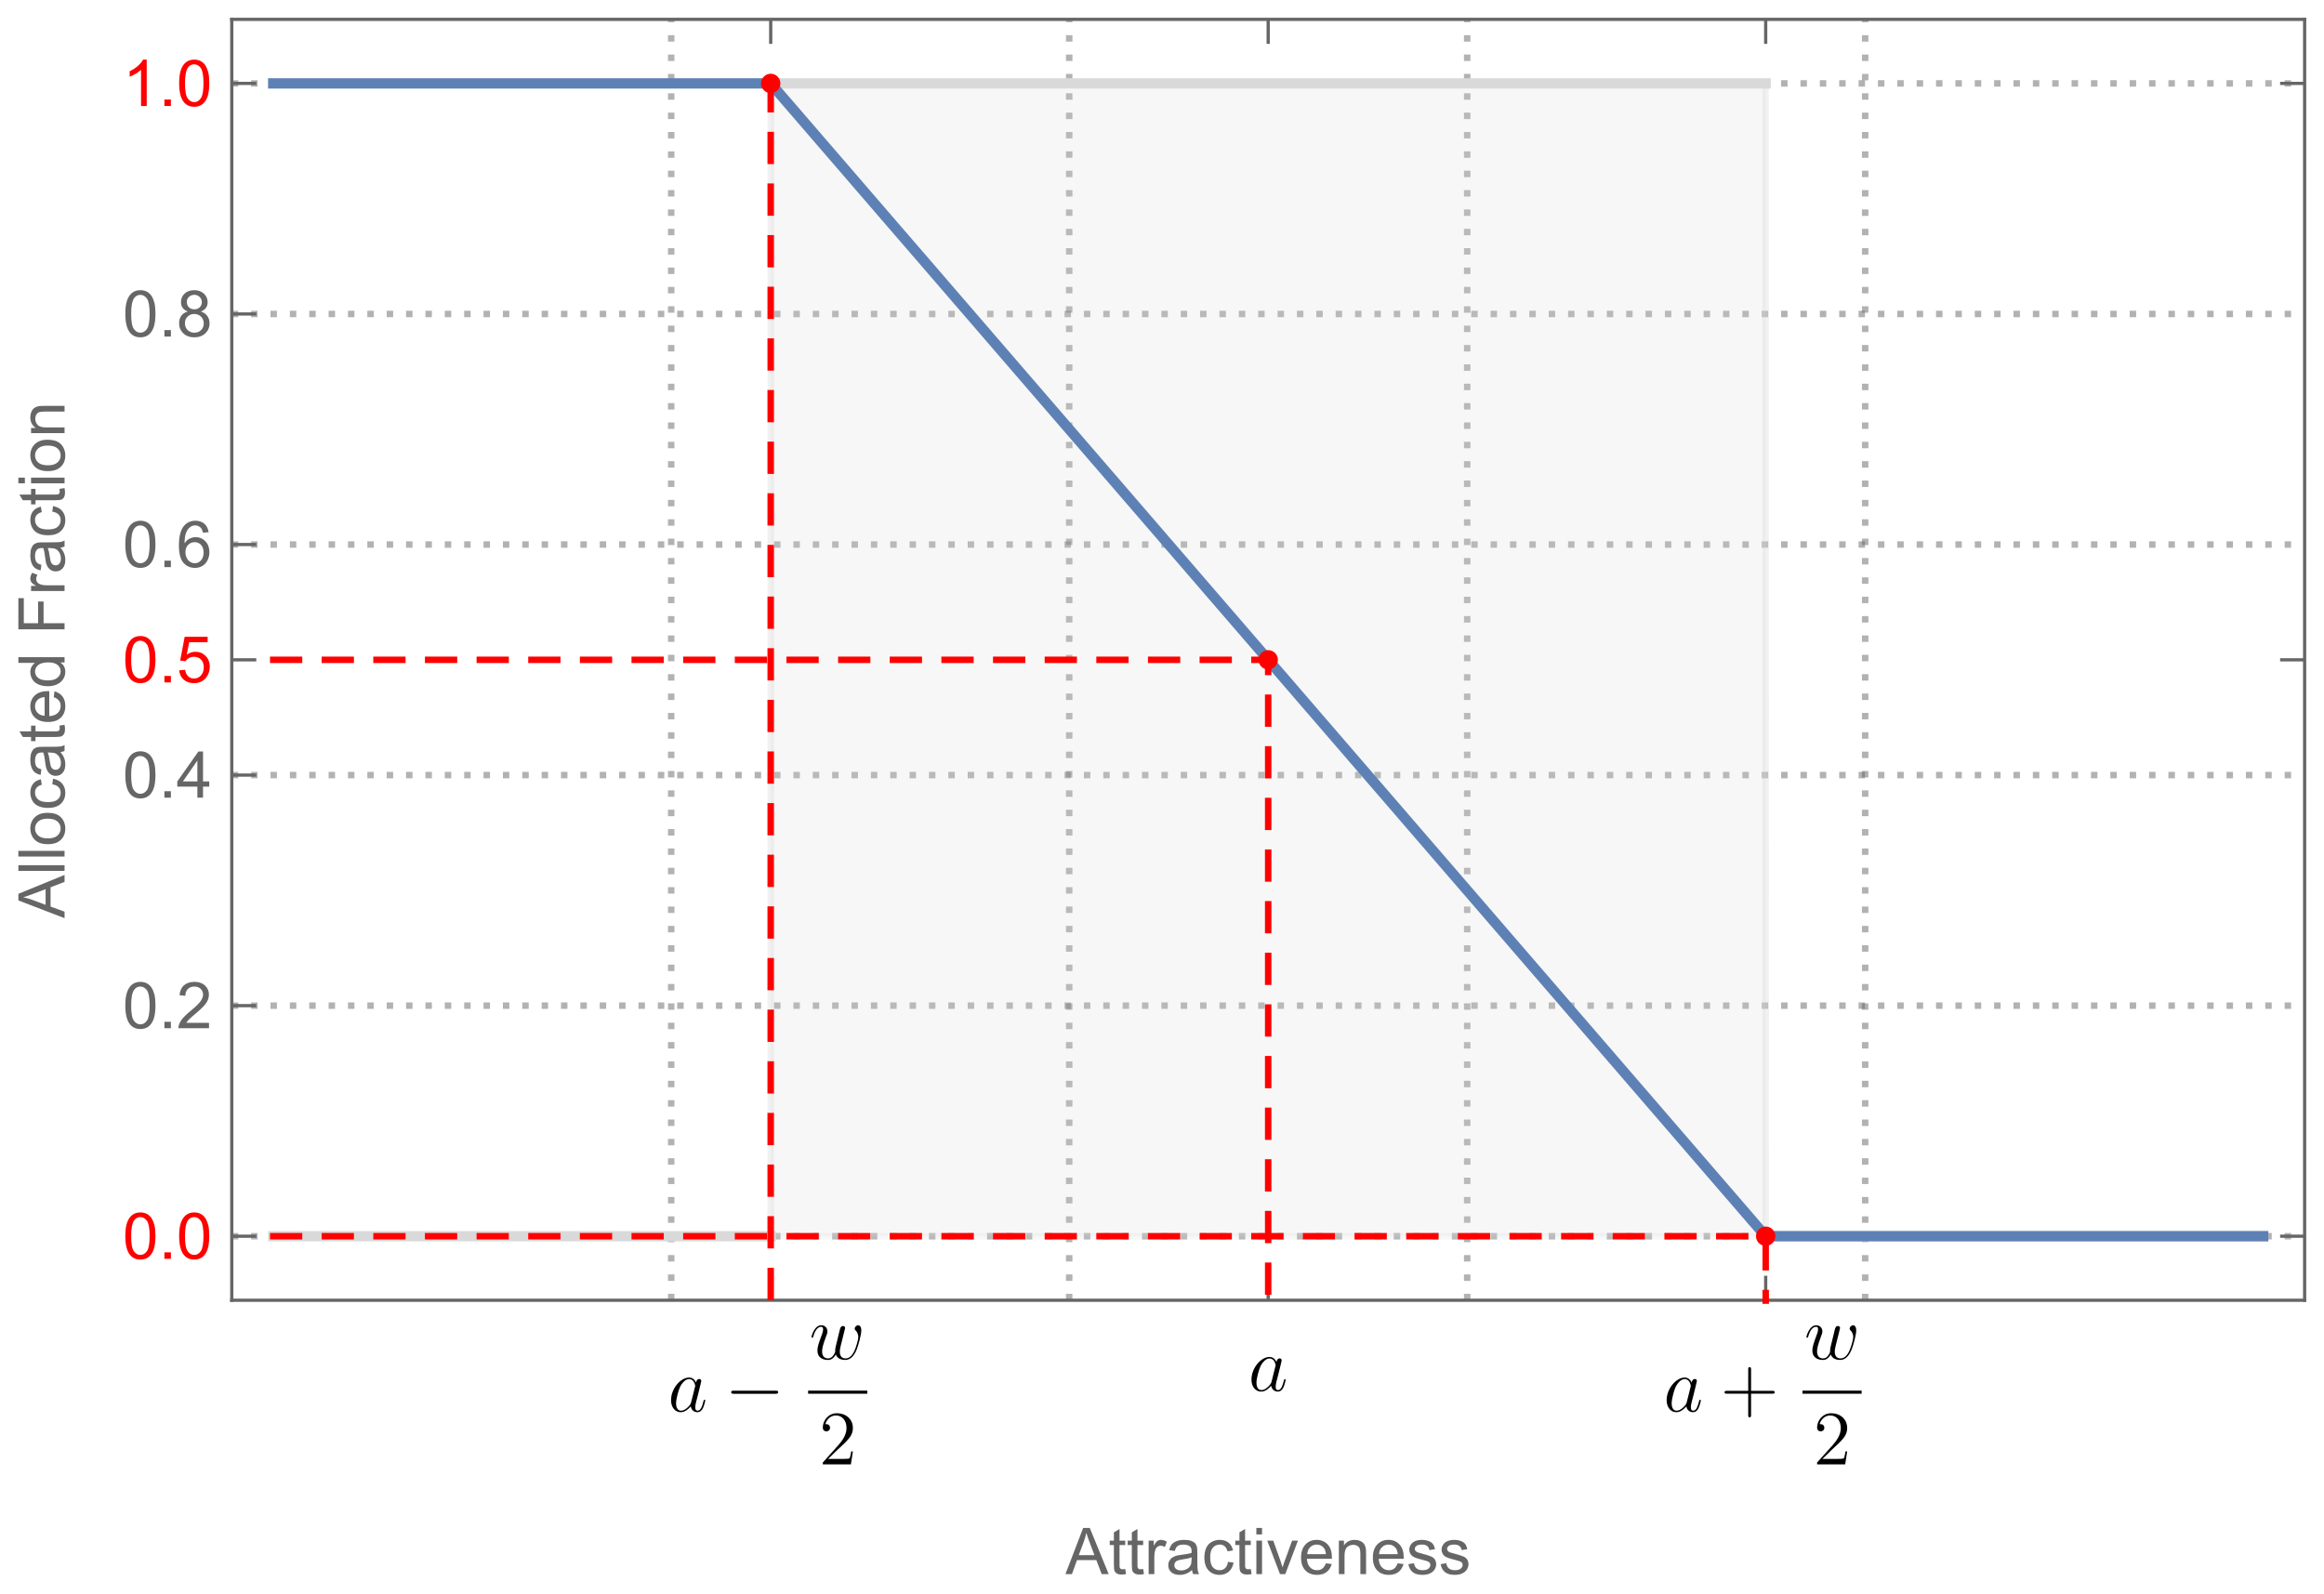 <?xml version="1.0" encoding="UTF-8"?>
<svg xmlns="http://www.w3.org/2000/svg" xmlns:xlink="http://www.w3.org/1999/xlink" width="360pt" height="247pt" viewBox="0 0 360 247" version="1.1">
<defs>
<g>
<symbol overflow="visible" id="glyph0-0">
<path style="stroke:none;" d="M 1.25 0 L 1.25 -6.25 L 6.25 -6.25 L 6.25 0 Z M 1.406 -0.156 L 6.094 -0.156 L 6.094 -6.094 L 1.406 -6.094 Z M 1.406 -0.156 "/>
</symbol>
<symbol overflow="visible" id="glyph0-1">
<path style="stroke:none;" d="M 0.414 -3.531 C 0.41 -4.375 0.496 -5.055 0.676 -5.574 C 0.848 -6.086 1.109 -6.484 1.453 -6.766 C 1.797 -7.043 2.227 -7.184 2.75 -7.188 C 3.129 -7.184 3.465 -7.105 3.758 -6.953 C 4.047 -6.797 4.289 -6.574 4.477 -6.285 C 4.664 -5.992 4.812 -5.637 4.922 -5.223 C 5.027 -4.801 5.078 -4.238 5.082 -3.531 C 5.078 -2.688 4.992 -2.008 4.824 -1.496 C 4.648 -0.977 4.391 -0.578 4.051 -0.301 C 3.703 -0.02 3.27 0.117 2.75 0.121 C 2.055 0.117 1.516 -0.129 1.125 -0.621 C 0.648 -1.215 0.41 -2.184 0.414 -3.531 Z M 1.32 -3.531 C 1.316 -2.352 1.453 -1.57 1.73 -1.184 C 2.004 -0.793 2.344 -0.598 2.75 -0.602 C 3.148 -0.598 3.488 -0.793 3.766 -1.188 C 4.039 -1.574 4.176 -2.355 4.18 -3.531 C 4.176 -4.707 4.039 -5.488 3.766 -5.879 C 3.488 -6.262 3.145 -6.457 2.738 -6.461 C 2.332 -6.457 2.012 -6.285 1.773 -5.945 C 1.469 -5.508 1.316 -4.703 1.32 -3.531 Z M 1.32 -3.531 "/>
</symbol>
<symbol overflow="visible" id="glyph0-2">
<path style="stroke:none;" d="M 0.906 0 L 0.906 -1 L 1.91 -1 L 1.91 0 Z M 0.906 0 "/>
</symbol>
<symbol overflow="visible" id="glyph0-3">
<path style="stroke:none;" d="M 5.035 -0.844 L 5.035 0 L 0.305 0 C 0.297 -0.211 0.328 -0.414 0.406 -0.609 C 0.523 -0.93 0.719 -1.246 0.984 -1.562 C 1.25 -1.871 1.633 -2.234 2.133 -2.648 C 2.91 -3.281 3.434 -3.785 3.711 -4.16 C 3.98 -4.535 4.117 -4.887 4.121 -5.219 C 4.117 -5.566 3.992 -5.859 3.746 -6.102 C 3.496 -6.336 3.172 -6.457 2.773 -6.461 C 2.348 -6.457 2.012 -6.328 1.758 -6.078 C 1.5 -5.82 1.371 -5.469 1.371 -5.023 L 0.469 -5.117 C 0.531 -5.789 0.762 -6.305 1.168 -6.656 C 1.566 -7.008 2.109 -7.184 2.793 -7.188 C 3.477 -7.184 4.02 -6.992 4.422 -6.617 C 4.82 -6.234 5.02 -5.762 5.023 -5.199 C 5.02 -4.91 4.961 -4.629 4.848 -4.355 C 4.727 -4.074 4.535 -3.785 4.266 -3.48 C 3.992 -3.176 3.539 -2.754 2.91 -2.223 C 2.379 -1.777 2.039 -1.477 1.895 -1.32 C 1.742 -1.16 1.621 -1.004 1.523 -0.844 Z M 5.035 -0.844 "/>
</symbol>
<symbol overflow="visible" id="glyph0-4">
<path style="stroke:none;" d="M 3.234 0 L 3.234 -1.715 L 0.125 -1.715 L 0.125 -2.52 L 3.395 -7.156 L 4.109 -7.156 L 4.109 -2.52 L 5.078 -2.52 L 5.078 -1.715 L 4.109 -1.715 L 4.109 0 Z M 3.234 -2.52 L 3.234 -5.746 L 0.992 -2.52 Z M 3.234 -2.52 "/>
</symbol>
<symbol overflow="visible" id="glyph0-5">
<path style="stroke:none;" d="M 0.414 -1.875 L 1.336 -1.953 C 1.406 -1.5 1.562 -1.164 1.812 -0.941 C 2.059 -0.711 2.359 -0.598 2.715 -0.602 C 3.137 -0.598 3.496 -0.758 3.789 -1.078 C 4.078 -1.398 4.223 -1.82 4.227 -2.348 C 4.223 -2.848 4.082 -3.242 3.805 -3.535 C 3.52 -3.82 3.152 -3.965 2.699 -3.969 C 2.414 -3.965 2.16 -3.902 1.934 -3.777 C 1.707 -3.648 1.527 -3.48 1.398 -3.277 L 0.57 -3.383 L 1.266 -7.062 L 4.824 -7.062 L 4.824 -6.219 L 1.969 -6.219 L 1.582 -4.297 C 2.012 -4.594 2.461 -4.746 2.934 -4.746 C 3.555 -4.746 4.082 -4.527 4.516 -4.094 C 4.941 -3.66 5.156 -3.105 5.16 -2.426 C 5.156 -1.777 4.969 -1.215 4.594 -0.746 C 4.133 -0.168 3.504 0.117 2.715 0.121 C 2.059 0.117 1.527 -0.062 1.121 -0.426 C 0.707 -0.789 0.473 -1.273 0.414 -1.875 Z M 0.414 -1.875 "/>
</symbol>
<symbol overflow="visible" id="glyph0-6">
<path style="stroke:none;" d="M 4.977 -5.406 L 4.102 -5.336 C 4.023 -5.68 3.91 -5.93 3.77 -6.09 C 3.527 -6.336 3.234 -6.461 2.891 -6.465 C 2.605 -6.461 2.359 -6.383 2.152 -6.23 C 1.871 -6.027 1.652 -5.734 1.496 -5.348 C 1.332 -4.957 1.25 -4.406 1.25 -3.691 C 1.457 -4.012 1.715 -4.25 2.023 -4.41 C 2.328 -4.562 2.652 -4.641 2.988 -4.645 C 3.574 -4.641 4.07 -4.426 4.484 -3.996 C 4.891 -3.566 5.098 -3.008 5.102 -2.324 C 5.098 -1.871 5 -1.453 4.812 -1.07 C 4.617 -0.684 4.352 -0.387 4.016 -0.184 C 3.672 0.02 3.289 0.117 2.859 0.121 C 2.125 0.117 1.527 -0.148 1.066 -0.684 C 0.605 -1.219 0.375 -2.109 0.375 -3.352 C 0.375 -4.734 0.629 -5.738 1.141 -6.367 C 1.586 -6.91 2.188 -7.184 2.945 -7.188 C 3.504 -7.184 3.965 -7.027 4.328 -6.715 C 4.684 -6.398 4.898 -5.961 4.977 -5.406 Z M 1.387 -2.32 C 1.383 -2.016 1.445 -1.723 1.578 -1.449 C 1.703 -1.168 1.883 -0.957 2.117 -0.816 C 2.344 -0.668 2.59 -0.598 2.848 -0.602 C 3.215 -0.598 3.531 -0.746 3.801 -1.051 C 4.066 -1.348 4.199 -1.754 4.203 -2.27 C 4.199 -2.762 4.07 -3.152 3.809 -3.438 C 3.543 -3.723 3.211 -3.867 2.812 -3.867 C 2.414 -3.867 2.074 -3.723 1.801 -3.438 C 1.52 -3.152 1.383 -2.781 1.387 -2.32 Z M 1.387 -2.32 "/>
</symbol>
<symbol overflow="visible" id="glyph0-7">
<path style="stroke:none;" d="M 1.766 -3.883 C 1.398 -4.012 1.129 -4.203 0.957 -4.453 C 0.777 -4.699 0.691 -4.996 0.695 -5.344 C 0.691 -5.863 0.879 -6.301 1.254 -6.656 C 1.629 -7.008 2.125 -7.184 2.75 -7.188 C 3.371 -7.184 3.875 -7 4.258 -6.641 C 4.637 -6.273 4.828 -5.832 4.828 -5.316 C 4.828 -4.98 4.738 -4.691 4.566 -4.449 C 4.387 -4.199 4.125 -4.012 3.773 -3.883 C 4.211 -3.738 4.543 -3.508 4.777 -3.188 C 5.004 -2.867 5.121 -2.484 5.121 -2.047 C 5.121 -1.43 4.902 -0.918 4.473 -0.504 C 4.035 -0.09 3.469 0.117 2.766 0.121 C 2.055 0.117 1.484 -0.09 1.055 -0.504 C 0.621 -0.922 0.402 -1.441 0.406 -2.07 C 0.402 -2.531 0.52 -2.922 0.758 -3.238 C 0.992 -3.551 1.328 -3.766 1.766 -3.883 Z M 1.594 -5.371 C 1.594 -5.031 1.699 -4.754 1.918 -4.539 C 2.133 -4.324 2.418 -4.219 2.77 -4.219 C 3.105 -4.219 3.383 -4.324 3.602 -4.539 C 3.816 -4.75 3.926 -5.012 3.926 -5.32 C 3.926 -5.641 3.812 -5.91 3.59 -6.133 C 3.367 -6.352 3.09 -6.461 2.758 -6.465 C 2.422 -6.461 2.145 -6.355 1.926 -6.141 C 1.703 -5.926 1.594 -5.668 1.594 -5.371 Z M 1.309 -2.066 C 1.305 -1.812 1.363 -1.57 1.484 -1.336 C 1.602 -1.102 1.781 -0.918 2.016 -0.793 C 2.25 -0.66 2.5 -0.598 2.773 -0.602 C 3.188 -0.598 3.535 -0.73 3.812 -1.004 C 4.082 -1.27 4.219 -1.613 4.223 -2.035 C 4.219 -2.457 4.078 -2.809 3.801 -3.086 C 3.516 -3.359 3.164 -3.496 2.742 -3.5 C 2.328 -3.496 1.984 -3.359 1.715 -3.09 C 1.441 -2.812 1.305 -2.473 1.309 -2.066 Z M 1.309 -2.066 "/>
</symbol>
<symbol overflow="visible" id="glyph0-8">
<path style="stroke:none;" d="M 3.727 0 L 2.848 0 L 2.848 -5.602 C 2.637 -5.398 2.359 -5.195 2.016 -4.992 C 1.672 -4.789 1.363 -4.637 1.09 -4.539 L 1.09 -5.391 C 1.582 -5.621 2.012 -5.898 2.379 -6.23 C 2.746 -6.555 3.004 -6.875 3.16 -7.188 L 3.727 -7.188 Z M 3.727 0 "/>
</symbol>
<symbol overflow="visible" id="glyph0-9">
<path style="stroke:none;" d="M -0.016 0 L 2.734 -7.156 L 3.754 -7.156 L 6.684 0 L 5.605 0 L 4.77 -2.168 L 1.777 -2.168 L 0.992 0 Z M 2.051 -2.938 L 4.477 -2.938 L 3.73 -4.922 C 3.5 -5.523 3.332 -6.016 3.223 -6.406 C 3.129 -5.945 3 -5.492 2.836 -5.039 Z M 2.051 -2.938 "/>
</symbol>
<symbol overflow="visible" id="glyph0-10">
<path style="stroke:none;" d="M 2.578 -0.785 L 2.703 -0.008 C 2.453 0.047 2.234 0.07 2.039 0.07 C 1.719 0.07 1.469 0.02 1.297 -0.082 C 1.117 -0.184 0.996 -0.316 0.926 -0.48 C 0.855 -0.645 0.82 -0.988 0.82 -1.52 L 0.82 -4.5 L 0.176 -4.5 L 0.176 -5.188 L 0.82 -5.188 L 0.82 -6.469 L 1.695 -6.996 L 1.695 -5.188 L 2.578 -5.188 L 2.578 -4.5 L 1.695 -4.5 L 1.695 -1.469 C 1.691 -1.215 1.707 -1.055 1.742 -0.984 C 1.77 -0.914 1.82 -0.855 1.891 -0.812 C 1.957 -0.77 2.059 -0.75 2.191 -0.75 C 2.289 -0.75 2.418 -0.762 2.578 -0.785 Z M 2.578 -0.785 "/>
</symbol>
<symbol overflow="visible" id="glyph0-11">
<path style="stroke:none;" d="M 0.648 0 L 0.648 -5.188 L 1.441 -5.188 L 1.441 -4.398 C 1.641 -4.766 1.824 -5.008 2 -5.129 C 2.168 -5.242 2.355 -5.301 2.562 -5.305 C 2.855 -5.301 3.16 -5.207 3.469 -5.02 L 3.164 -4.203 C 2.949 -4.328 2.734 -4.395 2.52 -4.395 C 2.324 -4.395 2.148 -4.336 2 -4.219 C 1.844 -4.102 1.738 -3.941 1.676 -3.742 C 1.574 -3.426 1.523 -3.082 1.527 -2.715 L 1.527 0 Z M 0.648 0 "/>
</symbol>
<symbol overflow="visible" id="glyph0-12">
<path style="stroke:none;" d="M 4.043 -0.641 C 3.715 -0.359 3.398 -0.164 3.102 -0.055 C 2.797 0.062 2.477 0.117 2.133 0.117 C 1.562 0.117 1.125 -0.02 0.82 -0.301 C 0.512 -0.574 0.355 -0.93 0.359 -1.367 C 0.355 -1.617 0.414 -1.852 0.531 -2.062 C 0.645 -2.273 0.797 -2.441 0.988 -2.566 C 1.172 -2.691 1.383 -2.785 1.621 -2.855 C 1.789 -2.898 2.051 -2.945 2.402 -2.988 C 3.113 -3.074 3.633 -3.172 3.969 -3.289 C 3.969 -3.406 3.973 -3.484 3.977 -3.52 C 3.973 -3.875 3.891 -4.129 3.727 -4.277 C 3.5 -4.473 3.164 -4.57 2.727 -4.574 C 2.309 -4.57 2.004 -4.496 1.809 -4.355 C 1.609 -4.207 1.465 -3.953 1.371 -3.59 L 0.512 -3.707 C 0.586 -4.07 0.715 -4.367 0.898 -4.598 C 1.074 -4.82 1.336 -4.996 1.676 -5.121 C 2.012 -5.242 2.402 -5.301 2.852 -5.305 C 3.293 -5.301 3.652 -5.25 3.93 -5.148 C 4.203 -5.043 4.406 -4.91 4.539 -4.754 C 4.668 -4.59 4.758 -4.391 4.812 -4.156 C 4.84 -4 4.855 -3.73 4.859 -3.344 L 4.859 -2.172 C 4.855 -1.352 4.875 -0.836 4.914 -0.621 C 4.949 -0.402 5.023 -0.195 5.137 0 L 4.219 0 C 4.125 -0.18 4.066 -0.391 4.043 -0.641 Z M 3.969 -2.602 C 3.648 -2.469 3.172 -2.355 2.535 -2.27 C 2.172 -2.215 1.914 -2.156 1.766 -2.094 C 1.613 -2.023 1.5 -1.93 1.418 -1.809 C 1.336 -1.68 1.293 -1.539 1.297 -1.391 C 1.293 -1.152 1.383 -0.957 1.562 -0.805 C 1.738 -0.645 2 -0.566 2.344 -0.57 C 2.68 -0.566 2.98 -0.641 3.246 -0.793 C 3.508 -0.938 3.699 -1.141 3.828 -1.402 C 3.918 -1.598 3.965 -1.891 3.969 -2.281 Z M 3.969 -2.602 "/>
</symbol>
<symbol overflow="visible" id="glyph0-13">
<path style="stroke:none;" d="M 4.043 -1.898 L 4.906 -1.789 C 4.809 -1.188 4.566 -0.723 4.18 -0.387 C 3.789 -0.051 3.312 0.117 2.75 0.117 C 2.035 0.117 1.465 -0.113 1.035 -0.578 C 0.602 -1.039 0.387 -1.703 0.391 -2.574 C 0.387 -3.129 0.48 -3.621 0.668 -4.043 C 0.852 -4.461 1.133 -4.773 1.516 -4.988 C 1.895 -5.195 2.309 -5.301 2.754 -5.305 C 3.316 -5.301 3.773 -5.16 4.133 -4.875 C 4.488 -4.59 4.719 -4.184 4.824 -3.664 L 3.969 -3.531 C 3.883 -3.879 3.738 -4.141 3.535 -4.316 C 3.324 -4.488 3.078 -4.574 2.789 -4.578 C 2.344 -4.574 1.98 -4.418 1.707 -4.102 C 1.426 -3.785 1.289 -3.281 1.293 -2.598 C 1.289 -1.898 1.422 -1.395 1.691 -1.078 C 1.957 -0.762 2.305 -0.602 2.738 -0.605 C 3.082 -0.602 3.371 -0.707 3.602 -0.922 C 3.832 -1.133 3.98 -1.461 4.043 -1.898 Z M 4.043 -1.898 "/>
</symbol>
<symbol overflow="visible" id="glyph0-14">
<path style="stroke:none;" d="M 0.664 -6.148 L 0.664 -7.156 L 1.543 -7.156 L 1.543 -6.148 Z M 0.664 0 L 0.664 -5.188 L 1.543 -5.188 L 1.543 0 Z M 0.664 0 "/>
</symbol>
<symbol overflow="visible" id="glyph0-15">
<path style="stroke:none;" d="M 2.102 0 L 0.125 -5.188 L 1.055 -5.188 L 2.168 -2.078 C 2.285 -1.742 2.395 -1.395 2.5 -1.035 C 2.574 -1.305 2.684 -1.633 2.828 -2.023 L 3.98 -5.188 L 4.883 -5.188 L 2.922 0 Z M 2.102 0 "/>
</symbol>
<symbol overflow="visible" id="glyph0-16">
<path style="stroke:none;" d="M 4.211 -1.672 L 5.117 -1.559 C 4.969 -1.027 4.703 -0.613 4.32 -0.32 C 3.93 -0.027 3.438 0.117 2.836 0.117 C 2.078 0.117 1.477 -0.113 1.031 -0.582 C 0.586 -1.047 0.363 -1.703 0.367 -2.547 C 0.363 -3.418 0.586 -4.098 1.039 -4.582 C 1.484 -5.062 2.07 -5.301 2.789 -5.305 C 3.48 -5.301 4.047 -5.066 4.488 -4.594 C 4.926 -4.121 5.145 -3.457 5.148 -2.602 C 5.145 -2.547 5.141 -2.469 5.141 -2.367 L 1.273 -2.367 C 1.305 -1.797 1.469 -1.359 1.758 -1.059 C 2.047 -0.754 2.406 -0.602 2.844 -0.605 C 3.16 -0.602 3.434 -0.688 3.664 -0.859 C 3.891 -1.027 4.074 -1.297 4.211 -1.672 Z M 1.324 -3.09 L 4.219 -3.09 C 4.18 -3.523 4.066 -3.852 3.887 -4.07 C 3.605 -4.406 3.242 -4.574 2.797 -4.578 C 2.391 -4.574 2.051 -4.441 1.777 -4.172 C 1.5 -3.902 1.352 -3.539 1.324 -3.09 Z M 1.324 -3.09 "/>
</symbol>
<symbol overflow="visible" id="glyph0-17">
<path style="stroke:none;" d="M 0.66 0 L 0.66 -5.188 L 1.449 -5.188 L 1.449 -4.449 C 1.828 -5.016 2.379 -5.301 3.102 -5.305 C 3.41 -5.301 3.699 -5.246 3.961 -5.133 C 4.223 -5.02 4.418 -4.871 4.551 -4.691 C 4.68 -4.508 4.77 -4.293 4.824 -4.043 C 4.855 -3.879 4.875 -3.594 4.875 -3.188 L 4.875 0 L 3.992 0 L 3.992 -3.156 C 3.988 -3.512 3.957 -3.777 3.891 -3.957 C 3.82 -4.129 3.699 -4.27 3.527 -4.379 C 3.352 -4.48 3.145 -4.535 2.914 -4.539 C 2.535 -4.535 2.215 -4.418 1.945 -4.184 C 1.672 -3.945 1.535 -3.492 1.539 -2.832 L 1.539 0 Z M 0.66 0 "/>
</symbol>
<symbol overflow="visible" id="glyph0-18">
<path style="stroke:none;" d="M 0.309 -1.547 L 1.176 -1.684 C 1.223 -1.332 1.359 -1.066 1.582 -0.883 C 1.805 -0.695 2.117 -0.602 2.52 -0.605 C 2.922 -0.602 3.219 -0.684 3.418 -0.852 C 3.609 -1.012 3.707 -1.207 3.711 -1.43 C 3.707 -1.625 3.621 -1.781 3.453 -1.898 C 3.328 -1.977 3.031 -2.074 2.555 -2.195 C 1.906 -2.355 1.457 -2.496 1.211 -2.617 C 0.961 -2.734 0.773 -2.898 0.645 -3.113 C 0.516 -3.32 0.449 -3.555 0.453 -3.809 C 0.449 -4.039 0.504 -4.25 0.613 -4.449 C 0.719 -4.645 0.863 -4.809 1.047 -4.941 C 1.18 -5.039 1.363 -5.125 1.602 -5.199 C 1.836 -5.266 2.09 -5.301 2.363 -5.305 C 2.766 -5.301 3.125 -5.242 3.434 -5.129 C 3.742 -5.008 3.969 -4.852 4.117 -4.652 C 4.262 -4.449 4.363 -4.18 4.418 -3.848 L 3.559 -3.73 C 3.516 -3.996 3.402 -4.203 3.219 -4.355 C 3.027 -4.5 2.766 -4.574 2.426 -4.578 C 2.02 -4.574 1.73 -4.508 1.562 -4.379 C 1.387 -4.242 1.301 -4.086 1.305 -3.91 C 1.301 -3.793 1.336 -3.691 1.41 -3.602 C 1.48 -3.504 1.594 -3.426 1.75 -3.367 C 1.832 -3.332 2.09 -3.258 2.523 -3.145 C 3.145 -2.977 3.578 -2.84 3.824 -2.734 C 4.07 -2.629 4.262 -2.477 4.402 -2.273 C 4.539 -2.07 4.609 -1.82 4.613 -1.523 C 4.609 -1.23 4.523 -0.953 4.355 -0.695 C 4.184 -0.434 3.938 -0.234 3.617 -0.094 C 3.289 0.047 2.926 0.117 2.523 0.117 C 1.848 0.117 1.336 -0.02 0.984 -0.301 C 0.629 -0.578 0.402 -0.996 0.309 -1.547 Z M 0.309 -1.547 "/>
</symbol>
<symbol overflow="visible" id="glyph1-0">
<path style="stroke:none;" d="M 0 -1.25 L -6.25 -1.25 L -6.25 -6.25 L 0 -6.25 Z M -0.156 -1.406 L -0.156 -6.094 L -6.094 -6.094 L -6.094 -1.406 Z M -0.156 -1.406 "/>
</symbol>
<symbol overflow="visible" id="glyph1-1">
<path style="stroke:none;" d="M 0 0.016 L -7.156 -2.734 L -7.156 -3.754 L 0 -6.684 L 0 -5.605 L -2.168 -4.77 L -2.168 -1.777 L 0 -0.992 Z M -2.938 -2.051 L -2.938 -4.477 L -4.922 -3.73 C -5.523 -3.5 -6.016 -3.332 -6.406 -3.223 C -5.945 -3.129 -5.492 -3 -5.039 -2.836 Z M -2.938 -2.051 "/>
</symbol>
<symbol overflow="visible" id="glyph1-2">
<path style="stroke:none;" d="M 0 -0.641 L -7.156 -0.641 L -7.156 -1.52 L 0 -1.52 Z M 0 -0.641 "/>
</symbol>
<symbol overflow="visible" id="glyph1-3">
<path style="stroke:none;" d="M -2.594 -0.332 C -3.551 -0.328 -4.262 -0.594 -4.727 -1.133 C -5.109 -1.574 -5.301 -2.121 -5.305 -2.766 C -5.301 -3.477 -5.066 -4.059 -4.602 -4.512 C -4.133 -4.965 -3.488 -5.191 -2.664 -5.191 C -1.996 -5.191 -1.473 -5.09 -1.09 -4.891 C -0.707 -4.688 -0.41 -4.395 -0.199 -4.016 C 0.012 -3.629 0.117 -3.215 0.117 -2.766 C 0.117 -2.039 -0.113 -1.449 -0.582 -1.004 C -1.043 -0.551 -1.715 -0.328 -2.594 -0.332 Z M -2.594 -1.234 C -1.926 -1.23 -1.43 -1.375 -1.102 -1.668 C -0.77 -1.957 -0.602 -2.324 -0.605 -2.766 C -0.602 -3.199 -0.77 -3.559 -1.102 -3.852 C -1.434 -4.141 -1.938 -4.289 -2.621 -4.289 C -3.262 -4.289 -3.75 -4.141 -4.078 -3.852 C -4.406 -3.555 -4.57 -3.195 -4.574 -2.766 C -4.57 -2.324 -4.406 -1.957 -4.082 -1.668 C -3.75 -1.375 -3.254 -1.23 -2.594 -1.234 Z M -2.594 -1.234 "/>
</symbol>
<symbol overflow="visible" id="glyph1-4">
<path style="stroke:none;" d="M -1.898 -4.043 L -1.789 -4.906 C -1.188 -4.809 -0.723 -4.566 -0.387 -4.18 C -0.051 -3.789 0.117 -3.312 0.117 -2.75 C 0.117 -2.035 -0.113 -1.465 -0.578 -1.035 C -1.039 -0.602 -1.703 -0.387 -2.574 -0.391 C -3.129 -0.387 -3.621 -0.48 -4.043 -0.668 C -4.461 -0.852 -4.773 -1.133 -4.988 -1.516 C -5.195 -1.895 -5.301 -2.309 -5.305 -2.754 C -5.301 -3.316 -5.16 -3.773 -4.875 -4.133 C -4.59 -4.488 -4.184 -4.719 -3.664 -4.824 L -3.531 -3.969 C -3.879 -3.883 -4.141 -3.738 -4.316 -3.535 C -4.488 -3.324 -4.574 -3.078 -4.578 -2.789 C -4.574 -2.344 -4.418 -1.98 -4.102 -1.707 C -3.785 -1.426 -3.281 -1.289 -2.598 -1.293 C -1.898 -1.289 -1.395 -1.422 -1.078 -1.691 C -0.762 -1.957 -0.602 -2.305 -0.605 -2.738 C -0.602 -3.082 -0.707 -3.371 -0.922 -3.602 C -1.133 -3.832 -1.461 -3.98 -1.898 -4.043 Z M -1.898 -4.043 "/>
</symbol>
<symbol overflow="visible" id="glyph1-5">
<path style="stroke:none;" d="M -0.641 -4.043 C -0.359 -3.715 -0.164 -3.398 -0.055 -3.102 C 0.062 -2.797 0.117 -2.477 0.117 -2.133 C 0.117 -1.562 -0.02 -1.125 -0.301 -0.82 C -0.574 -0.512 -0.93 -0.355 -1.367 -0.359 C -1.617 -0.355 -1.852 -0.414 -2.062 -0.531 C -2.273 -0.645 -2.441 -0.797 -2.566 -0.988 C -2.691 -1.172 -2.785 -1.383 -2.855 -1.621 C -2.898 -1.789 -2.945 -2.051 -2.988 -2.402 C -3.074 -3.113 -3.172 -3.633 -3.289 -3.969 C -3.406 -3.969 -3.484 -3.973 -3.52 -3.977 C -3.875 -3.973 -4.129 -3.891 -4.277 -3.727 C -4.473 -3.5 -4.57 -3.164 -4.574 -2.727 C -4.57 -2.309 -4.496 -2.004 -4.355 -1.809 C -4.207 -1.609 -3.953 -1.465 -3.59 -1.371 L -3.707 -0.512 C -4.07 -0.586 -4.367 -0.715 -4.598 -0.898 C -4.82 -1.074 -4.996 -1.336 -5.121 -1.676 C -5.242 -2.012 -5.301 -2.402 -5.305 -2.852 C -5.301 -3.293 -5.25 -3.652 -5.148 -3.93 C -5.043 -4.203 -4.91 -4.406 -4.754 -4.539 C -4.59 -4.668 -4.391 -4.758 -4.156 -4.812 C -4 -4.84 -3.73 -4.855 -3.344 -4.859 L -2.172 -4.859 C -1.352 -4.855 -0.836 -4.875 -0.621 -4.914 C -0.402 -4.949 -0.195 -5.023 0 -5.137 L 0 -4.219 C -0.18 -4.125 -0.391 -4.066 -0.641 -4.043 Z M -2.602 -3.969 C -2.469 -3.648 -2.355 -3.172 -2.27 -2.535 C -2.215 -2.172 -2.156 -1.914 -2.094 -1.766 C -2.023 -1.613 -1.93 -1.5 -1.809 -1.418 C -1.68 -1.336 -1.539 -1.293 -1.391 -1.297 C -1.152 -1.293 -0.957 -1.383 -0.805 -1.562 C -0.645 -1.738 -0.566 -2 -0.57 -2.344 C -0.566 -2.68 -0.641 -2.98 -0.793 -3.246 C -0.938 -3.508 -1.141 -3.699 -1.402 -3.828 C -1.598 -3.918 -1.891 -3.965 -2.281 -3.969 Z M -2.602 -3.969 "/>
</symbol>
<symbol overflow="visible" id="glyph1-6">
<path style="stroke:none;" d="M -0.785 -2.578 L -0.008 -2.703 C 0.047 -2.453 0.07 -2.234 0.07 -2.039 C 0.07 -1.719 0.02 -1.469 -0.082 -1.297 C -0.184 -1.117 -0.316 -0.996 -0.48 -0.926 C -0.645 -0.855 -0.988 -0.82 -1.52 -0.82 L -4.5 -0.82 L -4.5 -0.176 L -5.188 -0.176 L -5.188 -0.82 L -6.469 -0.82 L -6.996 -1.695 L -5.188 -1.695 L -5.188 -2.578 L -4.5 -2.578 L -4.5 -1.695 L -1.469 -1.695 C -1.215 -1.691 -1.055 -1.707 -0.984 -1.742 C -0.914 -1.77 -0.855 -1.82 -0.812 -1.891 C -0.77 -1.957 -0.75 -2.059 -0.75 -2.191 C -0.75 -2.289 -0.762 -2.418 -0.785 -2.578 Z M -0.785 -2.578 "/>
</symbol>
<symbol overflow="visible" id="glyph1-7">
<path style="stroke:none;" d="M -1.672 -4.211 L -1.559 -5.117 C -1.027 -4.969 -0.613 -4.703 -0.32 -4.32 C -0.027 -3.93 0.117 -3.438 0.117 -2.836 C 0.117 -2.078 -0.113 -1.477 -0.582 -1.031 C -1.047 -0.586 -1.703 -0.363 -2.547 -0.367 C -3.418 -0.363 -4.098 -0.586 -4.582 -1.039 C -5.062 -1.484 -5.301 -2.07 -5.305 -2.789 C -5.301 -3.48 -5.066 -4.047 -4.594 -4.488 C -4.121 -4.926 -3.457 -5.145 -2.602 -5.148 C -2.547 -5.145 -2.469 -5.141 -2.367 -5.141 L -2.367 -1.273 C -1.797 -1.305 -1.359 -1.469 -1.059 -1.758 C -0.754 -2.047 -0.602 -2.406 -0.605 -2.844 C -0.602 -3.16 -0.688 -3.434 -0.859 -3.664 C -1.027 -3.891 -1.297 -4.074 -1.672 -4.211 Z M -3.09 -1.324 L -3.09 -4.219 C -3.523 -4.18 -3.852 -4.066 -4.07 -3.887 C -4.406 -3.605 -4.574 -3.242 -4.578 -2.797 C -4.574 -2.391 -4.441 -2.051 -4.172 -1.777 C -3.902 -1.5 -3.539 -1.352 -3.09 -1.324 Z M -3.09 -1.324 "/>
</symbol>
<symbol overflow="visible" id="glyph1-8">
<path style="stroke:none;" d="M 0 -4.023 L -0.656 -4.023 C -0.141 -3.691 0.117 -3.207 0.117 -2.574 C 0.117 -2.156 0.004 -1.777 -0.223 -1.434 C -0.449 -1.086 -0.766 -0.816 -1.18 -0.629 C -1.586 -0.434 -2.055 -0.34 -2.586 -0.344 C -3.102 -0.34 -3.574 -0.426 -3.996 -0.602 C -4.418 -0.77 -4.738 -1.027 -4.965 -1.375 C -5.188 -1.719 -5.301 -2.105 -5.305 -2.535 C -5.301 -2.844 -5.234 -3.121 -5.105 -3.367 C -4.969 -3.609 -4.797 -3.809 -4.59 -3.965 L -7.156 -3.965 L -7.156 -4.84 L 0 -4.84 Z M -2.586 -1.246 C -1.922 -1.242 -1.426 -1.383 -1.098 -1.664 C -0.766 -1.945 -0.602 -2.273 -0.605 -2.656 C -0.602 -3.039 -0.758 -3.367 -1.074 -3.637 C -1.387 -3.902 -1.867 -4.035 -2.516 -4.039 C -3.219 -4.035 -3.738 -3.898 -4.074 -3.629 C -4.402 -3.352 -4.57 -3.016 -4.574 -2.617 C -4.57 -2.223 -4.41 -1.895 -4.094 -1.637 C -3.773 -1.371 -3.27 -1.242 -2.586 -1.246 Z M -2.586 -1.246 "/>
</symbol>
<symbol overflow="visible" id="glyph1-9">
<path style="stroke:none;" d="M 0 -0.82 L -7.156 -0.82 L -7.156 -5.648 L -6.312 -5.648 L -6.312 -1.766 L -4.098 -1.766 L -4.098 -5.125 L -3.25 -5.125 L -3.25 -1.766 L 0 -1.766 Z M 0 -0.82 "/>
</symbol>
<symbol overflow="visible" id="glyph1-10">
<path style="stroke:none;" d="M 0 -0.648 L -5.188 -0.648 L -5.188 -1.441 L -4.398 -1.441 C -4.766 -1.641 -5.008 -1.824 -5.129 -2 C -5.242 -2.168 -5.301 -2.355 -5.305 -2.562 C -5.301 -2.855 -5.207 -3.16 -5.02 -3.469 L -4.203 -3.164 C -4.328 -2.949 -4.395 -2.734 -4.395 -2.52 C -4.395 -2.324 -4.336 -2.148 -4.219 -2 C -4.102 -1.844 -3.941 -1.738 -3.742 -1.676 C -3.426 -1.574 -3.082 -1.523 -2.715 -1.527 L 0 -1.527 Z M 0 -0.648 "/>
</symbol>
<symbol overflow="visible" id="glyph1-11">
<path style="stroke:none;" d="M -6.148 -0.664 L -7.156 -0.664 L -7.156 -1.543 L -6.148 -1.543 Z M 0 -0.664 L -5.188 -0.664 L -5.188 -1.543 L 0 -1.543 Z M 0 -0.664 "/>
</symbol>
<symbol overflow="visible" id="glyph1-12">
<path style="stroke:none;" d="M 0 -0.66 L -5.188 -0.66 L -5.188 -1.449 L -4.449 -1.449 C -5.016 -1.828 -5.301 -2.379 -5.305 -3.102 C -5.301 -3.41 -5.246 -3.699 -5.133 -3.961 C -5.02 -4.223 -4.871 -4.418 -4.691 -4.551 C -4.508 -4.68 -4.293 -4.77 -4.043 -4.824 C -3.879 -4.855 -3.594 -4.875 -3.188 -4.875 L 0 -4.875 L 0 -3.992 L -3.156 -3.992 C -3.512 -3.988 -3.777 -3.957 -3.957 -3.891 C -4.129 -3.82 -4.27 -3.699 -4.379 -3.527 C -4.48 -3.352 -4.535 -3.145 -4.539 -2.914 C -4.535 -2.535 -4.418 -2.215 -4.184 -1.945 C -3.945 -1.672 -3.492 -1.535 -2.832 -1.539 L 0 -1.539 Z M 0 -0.66 "/>
</symbol>
</g>
<clipPath id="clip1">
  <path d="M 103 2.641 L 105 2.641 L 105 202 L 103 202 Z M 103 2.641 "/>
</clipPath>
<clipPath id="clip2">
  <path d="M 165 2.641 L 167 2.641 L 167 202 L 165 202 Z M 165 2.641 "/>
</clipPath>
<clipPath id="clip3">
  <path d="M 226 2.641 L 228 2.641 L 228 202 L 226 202 Z M 226 2.641 "/>
</clipPath>
<clipPath id="clip4">
  <path d="M 288 2.641 L 290 2.641 L 290 202 L 288 202 Z M 288 2.641 "/>
</clipPath>
<clipPath id="clip5">
  <path d="M 35 191 L 357.121 191 L 357.121 193 L 35 193 Z M 35 191 "/>
</clipPath>
<clipPath id="clip6">
  <path d="M 35 155 L 357.121 155 L 357.121 157 L 35 157 Z M 35 155 "/>
</clipPath>
<clipPath id="clip7">
  <path d="M 35 119 L 357.121 119 L 357.121 121 L 35 121 Z M 35 119 "/>
</clipPath>
<clipPath id="clip8">
  <path d="M 35 83 L 357.121 83 L 357.121 85 L 35 85 Z M 35 83 "/>
</clipPath>
<clipPath id="clip9">
  <path d="M 35 48 L 357.121 48 L 357.121 50 L 35 50 Z M 35 48 "/>
</clipPath>
<clipPath id="clip10">
  <path d="M 35 12 L 357.121 12 L 357.121 14 L 35 14 Z M 35 12 "/>
</clipPath>
<clipPath id="clip11">
  <path d="M 118 12 L 121 12 L 121 202 L 118 202 Z M 118 12 "/>
</clipPath>
<clipPath id="clip12">
  <path d="M 41 101 L 198 101 L 198 202 L 41 202 Z M 41 101 "/>
</clipPath>
<clipPath id="clip13">
  <path d="M 41 190 L 275 190 L 275 202 L 41 202 Z M 41 190 "/>
</clipPath>
</defs>
<g id="surface39">
<g clip-path="url(#clip1)" clip-rule="nonzero">
<path style="fill:none;stroke-width:1;stroke-linecap:butt;stroke-linejoin:miter;stroke:rgb(39.999%,39.999%,39.999%);stroke-opacity:0.5;stroke-dasharray:1,2;stroke-miterlimit:3.25;" d="M 103.973 201.449 L 103.973 3 "/>
</g>
<g clip-path="url(#clip2)" clip-rule="nonzero">
<path style="fill:none;stroke-width:1;stroke-linecap:butt;stroke-linejoin:miter;stroke:rgb(39.999%,39.999%,39.999%);stroke-opacity:0.5;stroke-dasharray:1,2;stroke-miterlimit:3.25;" d="M 165.625 201.449 L 165.625 3 "/>
</g>
<g clip-path="url(#clip3)" clip-rule="nonzero">
<path style="fill:none;stroke-width:1;stroke-linecap:butt;stroke-linejoin:miter;stroke:rgb(39.999%,39.999%,39.999%);stroke-opacity:0.5;stroke-dasharray:1,2;stroke-miterlimit:3.25;" d="M 227.277 201.449 L 227.277 3 "/>
</g>
<g clip-path="url(#clip4)" clip-rule="nonzero">
<path style="fill:none;stroke-width:1;stroke-linecap:butt;stroke-linejoin:miter;stroke:rgb(39.999%,39.999%,39.999%);stroke-opacity:0.5;stroke-dasharray:1,2;stroke-miterlimit:3.25;" d="M 288.926 201.449 L 288.926 3 "/>
</g>
<g clip-path="url(#clip5)" clip-rule="nonzero">
<path style="fill:none;stroke-width:1;stroke-linecap:butt;stroke-linejoin:miter;stroke:rgb(39.999%,39.999%,39.999%);stroke-opacity:0.5;stroke-dasharray:1,2;stroke-miterlimit:3.25;" d="M 35.902 191.527 L 357 191.527 "/>
</g>
<g clip-path="url(#clip6)" clip-rule="nonzero">
<path style="fill:none;stroke-width:1;stroke-linecap:butt;stroke-linejoin:miter;stroke:rgb(39.999%,39.999%,39.999%);stroke-opacity:0.5;stroke-dasharray:1,2;stroke-miterlimit:3.25;" d="M 35.902 155.805 L 357 155.805 "/>
</g>
<g clip-path="url(#clip7)" clip-rule="nonzero">
<path style="fill:none;stroke-width:1;stroke-linecap:butt;stroke-linejoin:miter;stroke:rgb(39.999%,39.999%,39.999%);stroke-opacity:0.5;stroke-dasharray:1,2;stroke-miterlimit:3.25;" d="M 35.902 120.086 L 357 120.086 "/>
</g>
<g clip-path="url(#clip8)" clip-rule="nonzero">
<path style="fill:none;stroke-width:1;stroke-linecap:butt;stroke-linejoin:miter;stroke:rgb(39.999%,39.999%,39.999%);stroke-opacity:0.5;stroke-dasharray:1,2;stroke-miterlimit:3.25;" d="M 35.902 84.363 L 357 84.363 "/>
</g>
<g clip-path="url(#clip9)" clip-rule="nonzero">
<path style="fill:none;stroke-width:1;stroke-linecap:butt;stroke-linejoin:miter;stroke:rgb(39.999%,39.999%,39.999%);stroke-opacity:0.5;stroke-dasharray:1,2;stroke-miterlimit:3.25;" d="M 35.902 48.645 L 357 48.645 "/>
</g>
<g clip-path="url(#clip10)" clip-rule="nonzero">
<path style="fill:none;stroke-width:1;stroke-linecap:butt;stroke-linejoin:miter;stroke:rgb(39.999%,39.999%,39.999%);stroke-opacity:0.5;stroke-dasharray:1,2;stroke-miterlimit:3.25;" d="M 35.902 12.922 L 357 12.922 "/>
</g>
<path style="fill-rule:nonzero;fill:rgb(84.999%,84.999%,84.999%);fill-opacity:0.2;stroke-width:1;stroke-linecap:square;stroke-linejoin:miter;stroke:rgb(84.999%,84.999%,84.999%);stroke-opacity:0.2;stroke-miterlimit:3.239;" d="M 119.398 12.922 L 119.398 191.527 L 273.504 191.527 L 273.504 12.922 Z M 119.398 12.922 "/>
<path style="fill:none;stroke-width:1.6;stroke-linecap:square;stroke-linejoin:miter;stroke:rgb(84.999%,84.999%,84.999%);stroke-opacity:1;stroke-miterlimit:3.25;" d="M 42.324 191.527 L 119.375 191.527 "/>
<path style="fill:none;stroke-width:1.6;stroke-linecap:square;stroke-linejoin:miter;stroke:rgb(84.999%,84.999%,84.999%);stroke-opacity:1;stroke-miterlimit:3.25;" d="M 119.398 12.922 L 273.504 12.922 "/>
<path style="fill:none;stroke-width:1.6;stroke-linecap:square;stroke-linejoin:miter;stroke:rgb(84.999%,84.999%,84.999%);stroke-opacity:1;stroke-miterlimit:3.25;" d="M 273.527 191.527 L 350.578 191.527 "/>
<path style="fill:none;stroke-width:1;stroke-linecap:square;stroke-linejoin:miter;stroke:rgb(84.999%,84.999%,84.999%);stroke-opacity:0.2;stroke-miterlimit:3.25;" d="M 273.504 12.922 L 273.516 102.227 L 273.527 191.527 "/>
<path style="fill:none;stroke-width:1;stroke-linecap:square;stroke-linejoin:miter;stroke:rgb(84.999%,84.999%,84.999%);stroke-opacity:0.2;stroke-miterlimit:3.25;" d="M 119.375 191.527 L 119.387 102.227 L 119.398 12.922 "/>
<path style="fill:none;stroke-width:1.6;stroke-linecap:square;stroke-linejoin:miter;stroke:rgb(36.841%,50.677%,70.979%);stroke-opacity:1;stroke-miterlimit:3.25;" d="M 42.324 12.922 L 119.289 12.922 "/>
<path style="fill:none;stroke-width:1.6;stroke-linecap:square;stroke-linejoin:miter;stroke:rgb(36.841%,50.677%,70.979%);stroke-opacity:1;stroke-miterlimit:3.25;" d="M 119.484 13.035 L 119.613 13.188 L 120.223 13.891 L 120.629 14.363 L 121.035 14.832 L 121.441 15.305 L 122.254 16.242 L 123.879 18.125 L 124.066 18.344 L 124.258 18.566 L 124.637 19.004 L 125.395 19.883 L 126.906 21.637 L 129.938 25.148 L 136.508 32.766 L 142.961 40.238 L 148.977 47.211 L 155.5 54.77 L 161.59 61.828 L 168.188 69.473 L 174.668 76.98 L 180.711 83.984 L 187.262 91.578 L 193.383 98.668 L 199.379 105.617 L 205.887 113.16 L 211.957 120.195 L 218.539 127.824 L 225 135.309 L 231.027 142.293 L 237.562 149.867 L 243.664 156.938 L 249.645 163.867 L 256.133 171.387 L 262.188 178.402 L 262.289 178.523 L 262.395 178.641 L 262.598 178.879 L 263.008 179.352 L 263.828 180.305 L 265.469 182.207 L 265.574 182.324 L 265.676 182.445 L 265.879 182.68 L 266.289 183.156 L 267.109 184.105 L 268.754 186.008 L 268.848 186.121 L 268.945 186.23 L 269.52 186.898 L 270.285 187.785 L 270.379 187.895 L 270.477 188.008 L 270.668 188.227 L 271.051 188.672 L 271.816 189.559 L 271.914 189.672 L 272.008 189.781 L 272.582 190.449 L 272.68 190.559 L 272.773 190.668 L 272.965 190.891 L 273.062 191.004 L 273.156 191.113 L 273.348 191.336 L 273.418 191.414 "/>
<path style="fill:none;stroke-width:1.6;stroke-linecap:square;stroke-linejoin:miter;stroke:rgb(36.841%,50.677%,70.979%);stroke-opacity:1;stroke-miterlimit:3.25;" d="M 273.613 191.527 L 350.578 191.527 "/>
<path style="fill:none;stroke-width:0.5;stroke-linecap:square;stroke-linejoin:miter;stroke:rgb(39.999%,39.999%,39.999%);stroke-opacity:1;stroke-miterlimit:3.25;" d="M 357 201.449 L 35.902 201.449 "/>
<path style="fill:none;stroke-width:0.5;stroke-linecap:square;stroke-linejoin:miter;stroke:rgb(39.999%,39.999%,39.999%);stroke-opacity:1;stroke-miterlimit:3.25;" d="M 35.902 201.449 L 35.902 3 "/>
<path style="fill:none;stroke-width:0.5;stroke-linecap:square;stroke-linejoin:miter;stroke:rgb(39.999%,39.999%,39.999%);stroke-opacity:1;stroke-miterlimit:3.25;" d="M 35.902 3 L 357 3 "/>
<path style="fill:none;stroke-width:0.5;stroke-linecap:square;stroke-linejoin:miter;stroke:rgb(39.999%,39.999%,39.999%);stroke-opacity:1;stroke-miterlimit:3.25;" d="M 357 3 L 357 201.449 "/>
<path style="fill:none;stroke-width:0.5;stroke-linecap:butt;stroke-linejoin:miter;stroke:rgb(39.999%,39.999%,39.999%);stroke-opacity:1;stroke-miterlimit:3.25;" d="M 119.387 201.449 L 119.387 197.652 "/>
<path style=" stroke:none;fill-rule:evenodd;fill:rgb(0%,0%,0%);fill-opacity:1;" d="M 107.059 217.262 C 107 217.465 107 217.488 106.832 217.715 C 106.574 218.047 106.047 218.559 105.488 218.559 C 105 218.559 104.727 218.117 104.727 217.414 C 104.727 216.762 105.094 215.426 105.32 214.926 C 105.727 214.09 106.285 213.66 106.75 213.66 C 107.539 213.66 107.691 214.637 107.691 214.734 C 107.691 214.734 107.656 214.902 107.645 214.926 Z M 109.254 216.973 C 109.254 216.914 109.207 216.867 109.137 216.867 C 109.027 216.867 109.016 216.926 108.969 217.105 C 108.789 217.809 108.562 218.559 108.074 218.559 C 107.73 218.559 107.703 218.25 107.703 218.012 C 107.703 217.738 107.738 217.605 107.848 217.141 L 108.086 216.234 C 108.527 214.449 108.633 214.02 108.633 213.945 C 108.633 213.777 108.504 213.648 108.324 213.648 C 107.941 213.648 107.848 214.066 107.824 214.207 C 107.691 213.898 107.371 213.422 106.75 213.422 C 105.402 213.422 103.949 215.16 103.949 216.926 C 103.949 218.105 104.641 218.797 105.449 218.797 C 106.105 218.797 106.668 218.285 107 217.891 C 107.121 218.598 107.68 218.797 108.039 218.797 C 108.395 218.797 108.684 218.582 108.895 218.152 C 109.086 217.75 109.254 217.023 109.254 216.973 Z M 109.254 216.973 "/>
<path style=" stroke:none;fill-rule:evenodd;fill:rgb(0%,0%,0%);fill-opacity:1;" d="M 120.547 215.699 C 120.547 215.461 120.32 215.461 120.152 215.461 L 113.656 215.461 C 113.488 215.461 113.262 215.461 113.262 215.699 C 113.262 215.938 113.488 215.938 113.656 215.938 L 120.152 215.938 C 120.32 215.938 120.547 215.938 120.547 215.699 Z M 120.547 215.699 "/>
<path style=" stroke:none;fill-rule:evenodd;fill:rgb(0%,0%,0%);fill-opacity:1;" d="M 132.703 209.09 C 132.977 208.398 133.418 206.824 133.418 206.121 C 133.418 205.395 133.047 205.324 132.941 205.324 C 132.652 205.324 132.395 205.609 132.395 205.848 C 132.395 205.992 132.477 206.074 132.535 206.121 C 132.645 206.227 132.953 206.551 132.953 207.172 C 132.953 207.574 132.617 208.695 132.367 209.258 C 132.035 209.984 131.594 210.461 130.973 210.461 C 130.305 210.461 130.09 209.961 130.09 209.41 C 130.09 209.066 130.199 208.648 130.246 208.445 L 130.746 206.445 C 130.809 206.203 130.914 205.789 130.914 205.742 C 130.914 205.562 130.77 205.441 130.594 205.441 C 130.246 205.441 130.164 205.742 130.09 206.027 L 129.426 208.766 C 129.375 208.969 129.375 209.102 129.375 209.363 C 129.375 209.648 128.996 210.102 128.984 210.125 C 128.852 210.258 128.66 210.461 128.293 210.461 C 127.348 210.461 127.348 209.566 127.348 209.363 C 127.348 208.984 127.434 208.457 127.969 207.039 C 128.113 206.672 128.172 206.516 128.172 206.277 C 128.172 205.773 127.816 205.324 127.23 205.324 C 126.133 205.324 125.695 207.051 125.695 207.148 C 125.695 207.195 125.742 207.254 125.824 207.254 C 125.934 207.254 125.945 207.207 125.992 207.039 C 126.289 205.992 126.754 205.562 127.195 205.562 C 127.316 205.562 127.504 205.574 127.504 205.953 C 127.504 206.016 127.504 206.266 127.305 206.789 C 126.742 208.281 126.625 208.766 126.625 209.219 C 126.625 210.473 127.648 210.699 128.254 210.699 C 128.457 210.699 128.996 210.699 129.473 209.852 C 129.734 210.566 130.473 210.699 130.926 210.699 C 131.832 210.699 132.367 209.914 132.703 209.09 Z M 132.703 209.09 "/>
<path style="fill:none;stroke-width:0.478;stroke-linecap:square;stroke-linejoin:miter;stroke:rgb(0%,0%,0%);stroke-opacity:1;stroke-miterlimit:10;" d="M 125.422 215.691 L 134.109 215.691 "/>
<path style=" stroke:none;fill-rule:evenodd;fill:rgb(0%,0%,0%);fill-opacity:1;" d="M 132.117 224.875 L 131.855 224.875 C 131.816 225.078 131.723 225.734 131.605 225.926 C 131.52 226.031 130.84 226.031 130.484 226.031 L 128.277 226.031 C 128.598 225.758 129.328 224.996 129.637 224.711 C 131.449 223.039 132.117 222.422 132.117 221.238 C 132.117 219.871 131.031 218.953 129.648 218.953 C 128.266 218.953 127.457 220.133 127.457 221.156 C 127.457 221.766 127.98 221.766 128.016 221.766 C 128.266 221.766 128.574 221.586 128.574 221.207 C 128.574 220.871 128.348 220.645 128.016 220.645 C 127.91 220.645 127.883 220.645 127.848 220.656 C 128.074 219.848 128.719 219.297 129.492 219.297 C 130.508 219.297 131.129 220.145 131.129 221.238 C 131.129 222.254 130.543 223.137 129.863 223.898 L 127.457 226.594 L 127.457 226.879 L 131.805 226.879 Z M 132.117 224.875 "/>
<path style="fill:none;stroke-width:0.5;stroke-linecap:butt;stroke-linejoin:miter;stroke:rgb(39.999%,39.999%,39.999%);stroke-opacity:1;stroke-miterlimit:3.25;" d="M 196.449 201.449 L 196.449 197.652 "/>
<path style=" stroke:none;fill-rule:evenodd;fill:rgb(0%,0%,0%);fill-opacity:1;" d="M 196.969 214.066 C 196.91 214.27 196.91 214.293 196.742 214.52 C 196.48 214.855 195.957 215.367 195.395 215.367 C 194.906 215.367 194.633 214.926 194.633 214.223 C 194.633 213.566 195.004 212.234 195.23 211.734 C 195.633 210.898 196.191 210.469 196.66 210.469 C 197.445 210.469 197.602 211.445 197.602 211.543 C 197.602 211.543 197.566 211.711 197.551 211.734 Z M 199.16 213.781 C 199.16 213.723 199.113 213.676 199.043 213.676 C 198.934 213.676 198.922 213.734 198.875 213.914 C 198.695 214.617 198.469 215.367 197.98 215.367 C 197.637 215.367 197.613 215.059 197.613 214.82 C 197.613 214.543 197.648 214.414 197.754 213.949 L 197.992 213.043 C 198.434 211.258 198.539 210.828 198.539 210.754 C 198.539 210.59 198.41 210.457 198.23 210.457 C 197.852 210.457 197.754 210.875 197.73 211.016 C 197.602 210.707 197.277 210.23 196.66 210.23 C 195.312 210.23 193.859 211.969 193.859 213.734 C 193.859 214.914 194.551 215.605 195.359 215.605 C 196.016 215.605 196.574 215.094 196.91 214.699 C 197.027 215.402 197.59 215.605 197.945 215.605 C 198.305 215.605 198.59 215.391 198.805 214.961 C 198.992 214.559 199.16 213.832 199.16 213.781 Z M 199.16 213.781 "/>
<path style="fill:none;stroke-width:0.5;stroke-linecap:butt;stroke-linejoin:miter;stroke:rgb(39.999%,39.999%,39.999%);stroke-opacity:1;stroke-miterlimit:3.25;" d="M 273.516 201.449 L 273.516 197.652 "/>
<path style=" stroke:none;fill-rule:evenodd;fill:rgb(0%,0%,0%);fill-opacity:1;" d="M 261.285 217.258 C 261.223 217.461 261.223 217.484 261.059 217.711 C 260.797 218.047 260.27 218.559 259.711 218.559 C 259.223 218.559 258.949 218.117 258.949 217.414 C 258.949 216.758 259.316 215.426 259.543 214.926 C 259.949 214.09 260.508 213.66 260.973 213.66 C 261.762 213.66 261.914 214.637 261.914 214.734 C 261.914 214.734 261.879 214.902 261.867 214.926 Z M 263.477 216.973 C 263.477 216.914 263.43 216.867 263.359 216.867 C 263.25 216.867 263.238 216.926 263.191 217.105 C 263.012 217.809 262.785 218.559 262.297 218.559 C 261.953 218.559 261.926 218.25 261.926 218.012 C 261.926 217.734 261.961 217.605 262.07 217.141 L 262.309 216.234 C 262.75 214.449 262.855 214.02 262.855 213.945 C 262.855 213.777 262.727 213.648 262.547 213.648 C 262.164 213.648 262.07 214.066 262.047 214.207 C 261.914 213.898 261.594 213.422 260.973 213.422 C 259.629 213.422 258.172 215.16 258.172 216.926 C 258.172 218.105 258.863 218.797 259.676 218.797 C 260.332 218.797 260.891 218.285 261.223 217.891 C 261.344 218.594 261.902 218.797 262.262 218.797 C 262.617 218.797 262.906 218.582 263.117 218.152 C 263.309 217.75 263.477 217.023 263.477 216.973 Z M 263.477 216.973 "/>
<path style=" stroke:none;fill-rule:evenodd;fill:rgb(0%,0%,0%);fill-opacity:1;" d="M 274.922 215.711 C 274.922 215.484 274.719 215.484 274.543 215.484 L 271.25 215.484 L 271.25 212.195 C 271.25 212.027 271.25 211.812 271.035 211.812 C 270.809 211.812 270.809 212.016 270.809 212.195 L 270.809 215.484 L 267.52 215.484 C 267.352 215.484 267.141 215.484 267.141 215.699 C 267.141 215.926 267.344 215.926 267.52 215.926 L 270.809 215.926 L 270.809 219.215 C 270.809 219.383 270.809 219.594 271.023 219.594 C 271.25 219.594 271.25 219.395 271.25 219.215 L 271.25 215.926 L 274.543 215.926 C 274.707 215.926 274.922 215.926 274.922 215.711 Z M 274.922 215.711 "/>
<path style=" stroke:none;fill-rule:evenodd;fill:rgb(0%,0%,0%);fill-opacity:1;" d="M 286.824 209.09 C 287.098 208.398 287.539 206.824 287.539 206.121 C 287.539 205.395 287.168 205.324 287.062 205.324 C 286.777 205.324 286.516 205.609 286.516 205.848 C 286.516 205.992 286.598 206.074 286.656 206.121 C 286.766 206.227 287.074 206.551 287.074 207.172 C 287.074 207.574 286.738 208.695 286.488 209.258 C 286.156 209.984 285.715 210.461 285.098 210.461 C 284.426 210.461 284.215 209.957 284.215 209.41 C 284.215 209.066 284.32 208.648 284.367 208.445 L 284.871 206.445 C 284.93 206.203 285.035 205.789 285.035 205.742 C 285.035 205.562 284.895 205.441 284.715 205.441 C 284.367 205.441 284.285 205.742 284.215 206.027 L 283.547 208.766 C 283.496 208.969 283.496 209.102 283.496 209.363 C 283.496 209.648 283.117 210.102 283.105 210.125 C 282.973 210.258 282.785 210.461 282.414 210.461 C 281.473 210.461 281.473 209.566 281.473 209.363 C 281.473 208.984 281.555 208.457 282.09 207.039 C 282.234 206.672 282.297 206.516 282.297 206.277 C 282.297 205.773 281.938 205.324 281.352 205.324 C 280.258 205.324 279.816 207.051 279.816 207.148 C 279.816 207.195 279.863 207.254 279.945 207.254 C 280.055 207.254 280.066 207.207 280.113 207.039 C 280.41 205.992 280.875 205.562 281.316 205.562 C 281.438 205.562 281.629 205.574 281.629 205.953 C 281.629 206.016 281.629 206.266 281.426 206.789 C 280.863 208.281 280.746 208.766 280.746 209.219 C 280.746 210.473 281.77 210.699 282.379 210.699 C 282.582 210.699 283.117 210.699 283.594 209.852 C 283.855 210.566 284.594 210.699 285.047 210.699 C 285.953 210.699 286.488 209.91 286.824 209.09 Z M 286.824 209.09 "/>
<path style="fill:none;stroke-width:0.478;stroke-linecap:square;stroke-linejoin:miter;stroke:rgb(0%,0%,0%);stroke-opacity:1;stroke-miterlimit:10;" d="M 279.449 215.691 L 288.137 215.691 "/>
<path style=" stroke:none;fill-rule:evenodd;fill:rgb(0%,0%,0%);fill-opacity:1;" d="M 286.137 224.875 L 285.875 224.875 C 285.84 225.078 285.746 225.734 285.625 225.926 C 285.543 226.031 284.863 226.031 284.504 226.031 L 282.301 226.031 C 282.621 225.758 283.348 224.996 283.66 224.707 C 285.473 223.039 286.137 222.422 286.137 221.238 C 286.137 219.867 285.055 218.953 283.672 218.953 C 282.289 218.953 281.477 220.133 281.477 221.156 C 281.477 221.766 282.004 221.766 282.039 221.766 C 282.289 221.766 282.598 221.586 282.598 221.203 C 282.598 220.871 282.371 220.645 282.039 220.645 C 281.93 220.645 281.906 220.645 281.871 220.656 C 282.098 219.844 282.742 219.297 283.516 219.297 C 284.527 219.297 285.148 220.145 285.148 221.238 C 285.148 222.254 284.566 223.133 283.887 223.898 L 281.477 226.59 L 281.477 226.879 L 285.828 226.879 Z M 286.137 224.875 "/>
<path style="fill:none;stroke-width:0.5;stroke-linecap:butt;stroke-linejoin:miter;stroke:rgb(39.999%,39.999%,39.999%);stroke-opacity:1;stroke-miterlimit:3.25;" d="M 35.902 191.527 L 39.699 191.527 "/>
<g style="fill:rgb(99.998%,0%,0%);fill-opacity:1;">
  <use xlink:href="#glyph0-1" x="19" y="195.027"/>
  <use xlink:href="#glyph0-2" x="24.562" y="195.027"/>
  <use xlink:href="#glyph0-1" x="27.34" y="195.027"/>
</g>
<path style="fill:none;stroke-width:0.5;stroke-linecap:butt;stroke-linejoin:miter;stroke:rgb(39.999%,39.999%,39.999%);stroke-opacity:1;stroke-miterlimit:3.25;" d="M 35.902 155.805 L 39.699 155.805 "/>
<g style="fill:rgb(39.999%,39.999%,39.999%);fill-opacity:1;">
  <use xlink:href="#glyph0-1" x="19" y="159.306"/>
  <use xlink:href="#glyph0-2" x="24.562" y="159.306"/>
  <use xlink:href="#glyph0-3" x="27.34" y="159.306"/>
</g>
<path style="fill:none;stroke-width:0.5;stroke-linecap:butt;stroke-linejoin:miter;stroke:rgb(39.999%,39.999%,39.999%);stroke-opacity:1;stroke-miterlimit:3.25;" d="M 35.902 120.086 L 39.699 120.086 "/>
<g style="fill:rgb(39.999%,39.999%,39.999%);fill-opacity:1;">
  <use xlink:href="#glyph0-1" x="19" y="123.585"/>
  <use xlink:href="#glyph0-2" x="24.562" y="123.585"/>
  <use xlink:href="#glyph0-4" x="27.34" y="123.585"/>
</g>
<path style="fill:none;stroke-width:0.5;stroke-linecap:butt;stroke-linejoin:miter;stroke:rgb(39.999%,39.999%,39.999%);stroke-opacity:1;stroke-miterlimit:3.25;" d="M 35.902 102.227 L 39.699 102.227 "/>
<g style="fill:rgb(99.998%,0%,0%);fill-opacity:1;">
  <use xlink:href="#glyph0-1" x="19" y="105.725"/>
  <use xlink:href="#glyph0-2" x="24.562" y="105.725"/>
  <use xlink:href="#glyph0-5" x="27.34" y="105.725"/>
</g>
<path style="fill:none;stroke-width:0.5;stroke-linecap:butt;stroke-linejoin:miter;stroke:rgb(39.999%,39.999%,39.999%);stroke-opacity:1;stroke-miterlimit:3.25;" d="M 35.902 84.363 L 39.699 84.363 "/>
<g style="fill:rgb(39.999%,39.999%,39.999%);fill-opacity:1;">
  <use xlink:href="#glyph0-1" x="19" y="87.864"/>
  <use xlink:href="#glyph0-2" x="24.562" y="87.864"/>
  <use xlink:href="#glyph0-6" x="27.34" y="87.864"/>
</g>
<path style="fill:none;stroke-width:0.5;stroke-linecap:butt;stroke-linejoin:miter;stroke:rgb(39.999%,39.999%,39.999%);stroke-opacity:1;stroke-miterlimit:3.25;" d="M 35.902 48.645 L 39.699 48.645 "/>
<g style="fill:rgb(39.999%,39.999%,39.999%);fill-opacity:1;">
  <use xlink:href="#glyph0-1" x="19" y="52.143"/>
  <use xlink:href="#glyph0-2" x="24.562" y="52.143"/>
  <use xlink:href="#glyph0-7" x="27.34" y="52.143"/>
</g>
<path style="fill:none;stroke-width:0.5;stroke-linecap:butt;stroke-linejoin:miter;stroke:rgb(39.999%,39.999%,39.999%);stroke-opacity:1;stroke-miterlimit:3.25;" d="M 35.902 12.922 L 39.699 12.922 "/>
<g style="fill:rgb(99.998%,0%,0%);fill-opacity:1;">
  <use xlink:href="#glyph0-8" x="19" y="16.422"/>
  <use xlink:href="#glyph0-2" x="24.562" y="16.422"/>
  <use xlink:href="#glyph0-1" x="27.34" y="16.422"/>
</g>
<path style="fill:none;stroke-width:0.5;stroke-linecap:butt;stroke-linejoin:miter;stroke:rgb(39.999%,39.999%,39.999%);stroke-opacity:1;stroke-miterlimit:3.25;" d="M 119.387 3 L 119.387 6.797 "/>
<path style="fill:none;stroke-width:0.5;stroke-linecap:butt;stroke-linejoin:miter;stroke:rgb(39.999%,39.999%,39.999%);stroke-opacity:1;stroke-miterlimit:3.25;" d="M 196.449 3 L 196.449 6.797 "/>
<path style="fill:none;stroke-width:0.5;stroke-linecap:butt;stroke-linejoin:miter;stroke:rgb(39.999%,39.999%,39.999%);stroke-opacity:1;stroke-miterlimit:3.25;" d="M 273.516 3 L 273.516 6.797 "/>
<path style="fill:none;stroke-width:0.5;stroke-linecap:butt;stroke-linejoin:miter;stroke:rgb(39.999%,39.999%,39.999%);stroke-opacity:1;stroke-miterlimit:3.25;" d="M 357 191.527 L 353.203 191.527 "/>
<path style="fill:none;stroke-width:0.5;stroke-linecap:butt;stroke-linejoin:miter;stroke:rgb(39.999%,39.999%,39.999%);stroke-opacity:1;stroke-miterlimit:3.25;" d="M 357 102.227 L 353.203 102.227 "/>
<path style="fill:none;stroke-width:0.5;stroke-linecap:butt;stroke-linejoin:miter;stroke:rgb(39.999%,39.999%,39.999%);stroke-opacity:1;stroke-miterlimit:3.25;" d="M 357 12.922 L 353.203 12.922 "/>
<g style="fill:rgb(39.999%,39.999%,39.999%);fill-opacity:1;">
  <use xlink:href="#glyph0-9" x="165.057" y="243.878"/>
  <use xlink:href="#glyph0-10" x="171.727" y="243.878"/>
  <use xlink:href="#glyph0-10" x="174.505" y="243.878"/>
  <use xlink:href="#glyph0-11" x="177.283" y="243.878"/>
  <use xlink:href="#glyph0-12" x="180.613" y="243.878"/>
  <use xlink:href="#glyph0-13" x="186.175" y="243.878"/>
  <use xlink:href="#glyph0-10" x="191.175" y="243.878"/>
  <use xlink:href="#glyph0-14" x="193.953" y="243.878"/>
  <use xlink:href="#glyph0-15" x="196.175" y="243.878"/>
  <use xlink:href="#glyph0-16" x="201.175" y="243.878"/>
  <use xlink:href="#glyph0-17" x="206.736" y="243.878"/>
  <use xlink:href="#glyph0-16" x="212.298" y="243.878"/>
  <use xlink:href="#glyph0-18" x="217.859" y="243.878"/>
  <use xlink:href="#glyph0-18" x="222.859" y="243.878"/>
</g>
<g style="fill:rgb(39.999%,39.999%,39.999%);fill-opacity:1;">
  <use xlink:href="#glyph1-1" x="10" y="142.237"/>
  <use xlink:href="#glyph1-2" x="10" y="135.567"/>
  <use xlink:href="#glyph1-2" x="10" y="133.346"/>
  <use xlink:href="#glyph1-3" x="10" y="131.124"/>
  <use xlink:href="#glyph1-4" x="10" y="125.562"/>
  <use xlink:href="#glyph1-5" x="10" y="120.562"/>
  <use xlink:href="#glyph1-6" x="10" y="115.001"/>
  <use xlink:href="#glyph1-7" x="10" y="112.222"/>
  <use xlink:href="#glyph1-8" x="10" y="106.661"/>
</g>
<g style="fill:rgb(39.999%,39.999%,39.999%);fill-opacity:1;">
  <use xlink:href="#glyph1-9" x="10" y="98.321"/>
  <use xlink:href="#glyph1-10" x="10" y="92.213"/>
  <use xlink:href="#glyph1-5" x="10" y="88.883"/>
  <use xlink:href="#glyph1-4" x="10" y="83.321"/>
  <use xlink:href="#glyph1-6" x="10" y="78.321"/>
  <use xlink:href="#glyph1-11" x="10" y="75.543"/>
  <use xlink:href="#glyph1-3" x="10" y="73.321"/>
  <use xlink:href="#glyph1-12" x="10" y="67.76"/>
</g>
<g clip-path="url(#clip11)" clip-rule="nonzero">
<path style="fill:none;stroke-width:1;stroke-linecap:square;stroke-linejoin:miter;stroke:rgb(99.998%,0%,0%);stroke-opacity:1;stroke-dasharray:4,4;stroke-miterlimit:3.25;" d="M 119.387 12.922 L 119.387 280.828 "/>
</g>
<g clip-path="url(#clip12)" clip-rule="nonzero">
<path style="fill:none;stroke-width:1;stroke-linecap:square;stroke-linejoin:miter;stroke:rgb(99.998%,0%,0%);stroke-opacity:1;stroke-dasharray:4,4;stroke-miterlimit:3.25;" d="M 42.324 102.227 L 196.449 102.227 L 196.449 280.828 "/>
</g>
<g clip-path="url(#clip13)" clip-rule="nonzero">
<path style="fill:none;stroke-width:1;stroke-linecap:square;stroke-linejoin:miter;stroke:rgb(99.998%,0%,0%);stroke-opacity:1;stroke-dasharray:4,4;stroke-miterlimit:3.25;" d="M 42.324 191.527 L 273.516 191.527 L 273.516 280.828 "/>
</g>
<path style=" stroke:none;fill-rule:evenodd;fill:rgb(99.998%,0%,0%);fill-opacity:1;" d="M 120.887 12.922 C 120.887 12.523 120.73 12.145 120.449 11.863 C 120.168 11.582 119.785 11.422 119.387 11.422 C 118.988 11.422 118.609 11.582 118.328 11.863 C 118.047 12.145 117.887 12.523 117.887 12.922 C 117.887 13.32 118.047 13.703 118.328 13.984 C 118.609 14.266 118.988 14.422 119.387 14.422 C 119.785 14.422 120.168 14.266 120.449 13.984 C 120.73 13.703 120.887 13.32 120.887 12.922 Z M 120.887 12.922 "/>
<path style=" stroke:none;fill-rule:evenodd;fill:rgb(99.998%,0%,0%);fill-opacity:1;" d="M 197.949 102.227 C 197.949 101.828 197.793 101.445 197.512 101.164 C 197.23 100.883 196.848 100.727 196.449 100.727 C 196.055 100.727 195.672 100.883 195.391 101.164 C 195.109 101.445 194.949 101.828 194.949 102.227 C 194.949 102.621 195.109 103.004 195.391 103.285 C 195.672 103.566 196.055 103.727 196.449 103.727 C 196.848 103.727 197.23 103.566 197.512 103.285 C 197.793 103.004 197.949 102.621 197.949 102.227 Z M 197.949 102.227 "/>
<path style=" stroke:none;fill-rule:evenodd;fill:rgb(99.998%,0%,0%);fill-opacity:1;" d="M 275.016 191.527 C 275.016 191.129 274.855 190.746 274.574 190.465 C 274.293 190.184 273.914 190.027 273.516 190.027 C 273.117 190.027 272.734 190.184 272.453 190.465 C 272.172 190.746 272.016 191.129 272.016 191.527 C 272.016 191.926 272.172 192.309 272.453 192.59 C 272.734 192.871 273.117 193.027 273.516 193.027 C 273.914 193.027 274.293 192.871 274.574 192.59 C 274.855 192.309 275.016 191.926 275.016 191.527 Z M 275.016 191.527 "/>
</g>
</svg>
